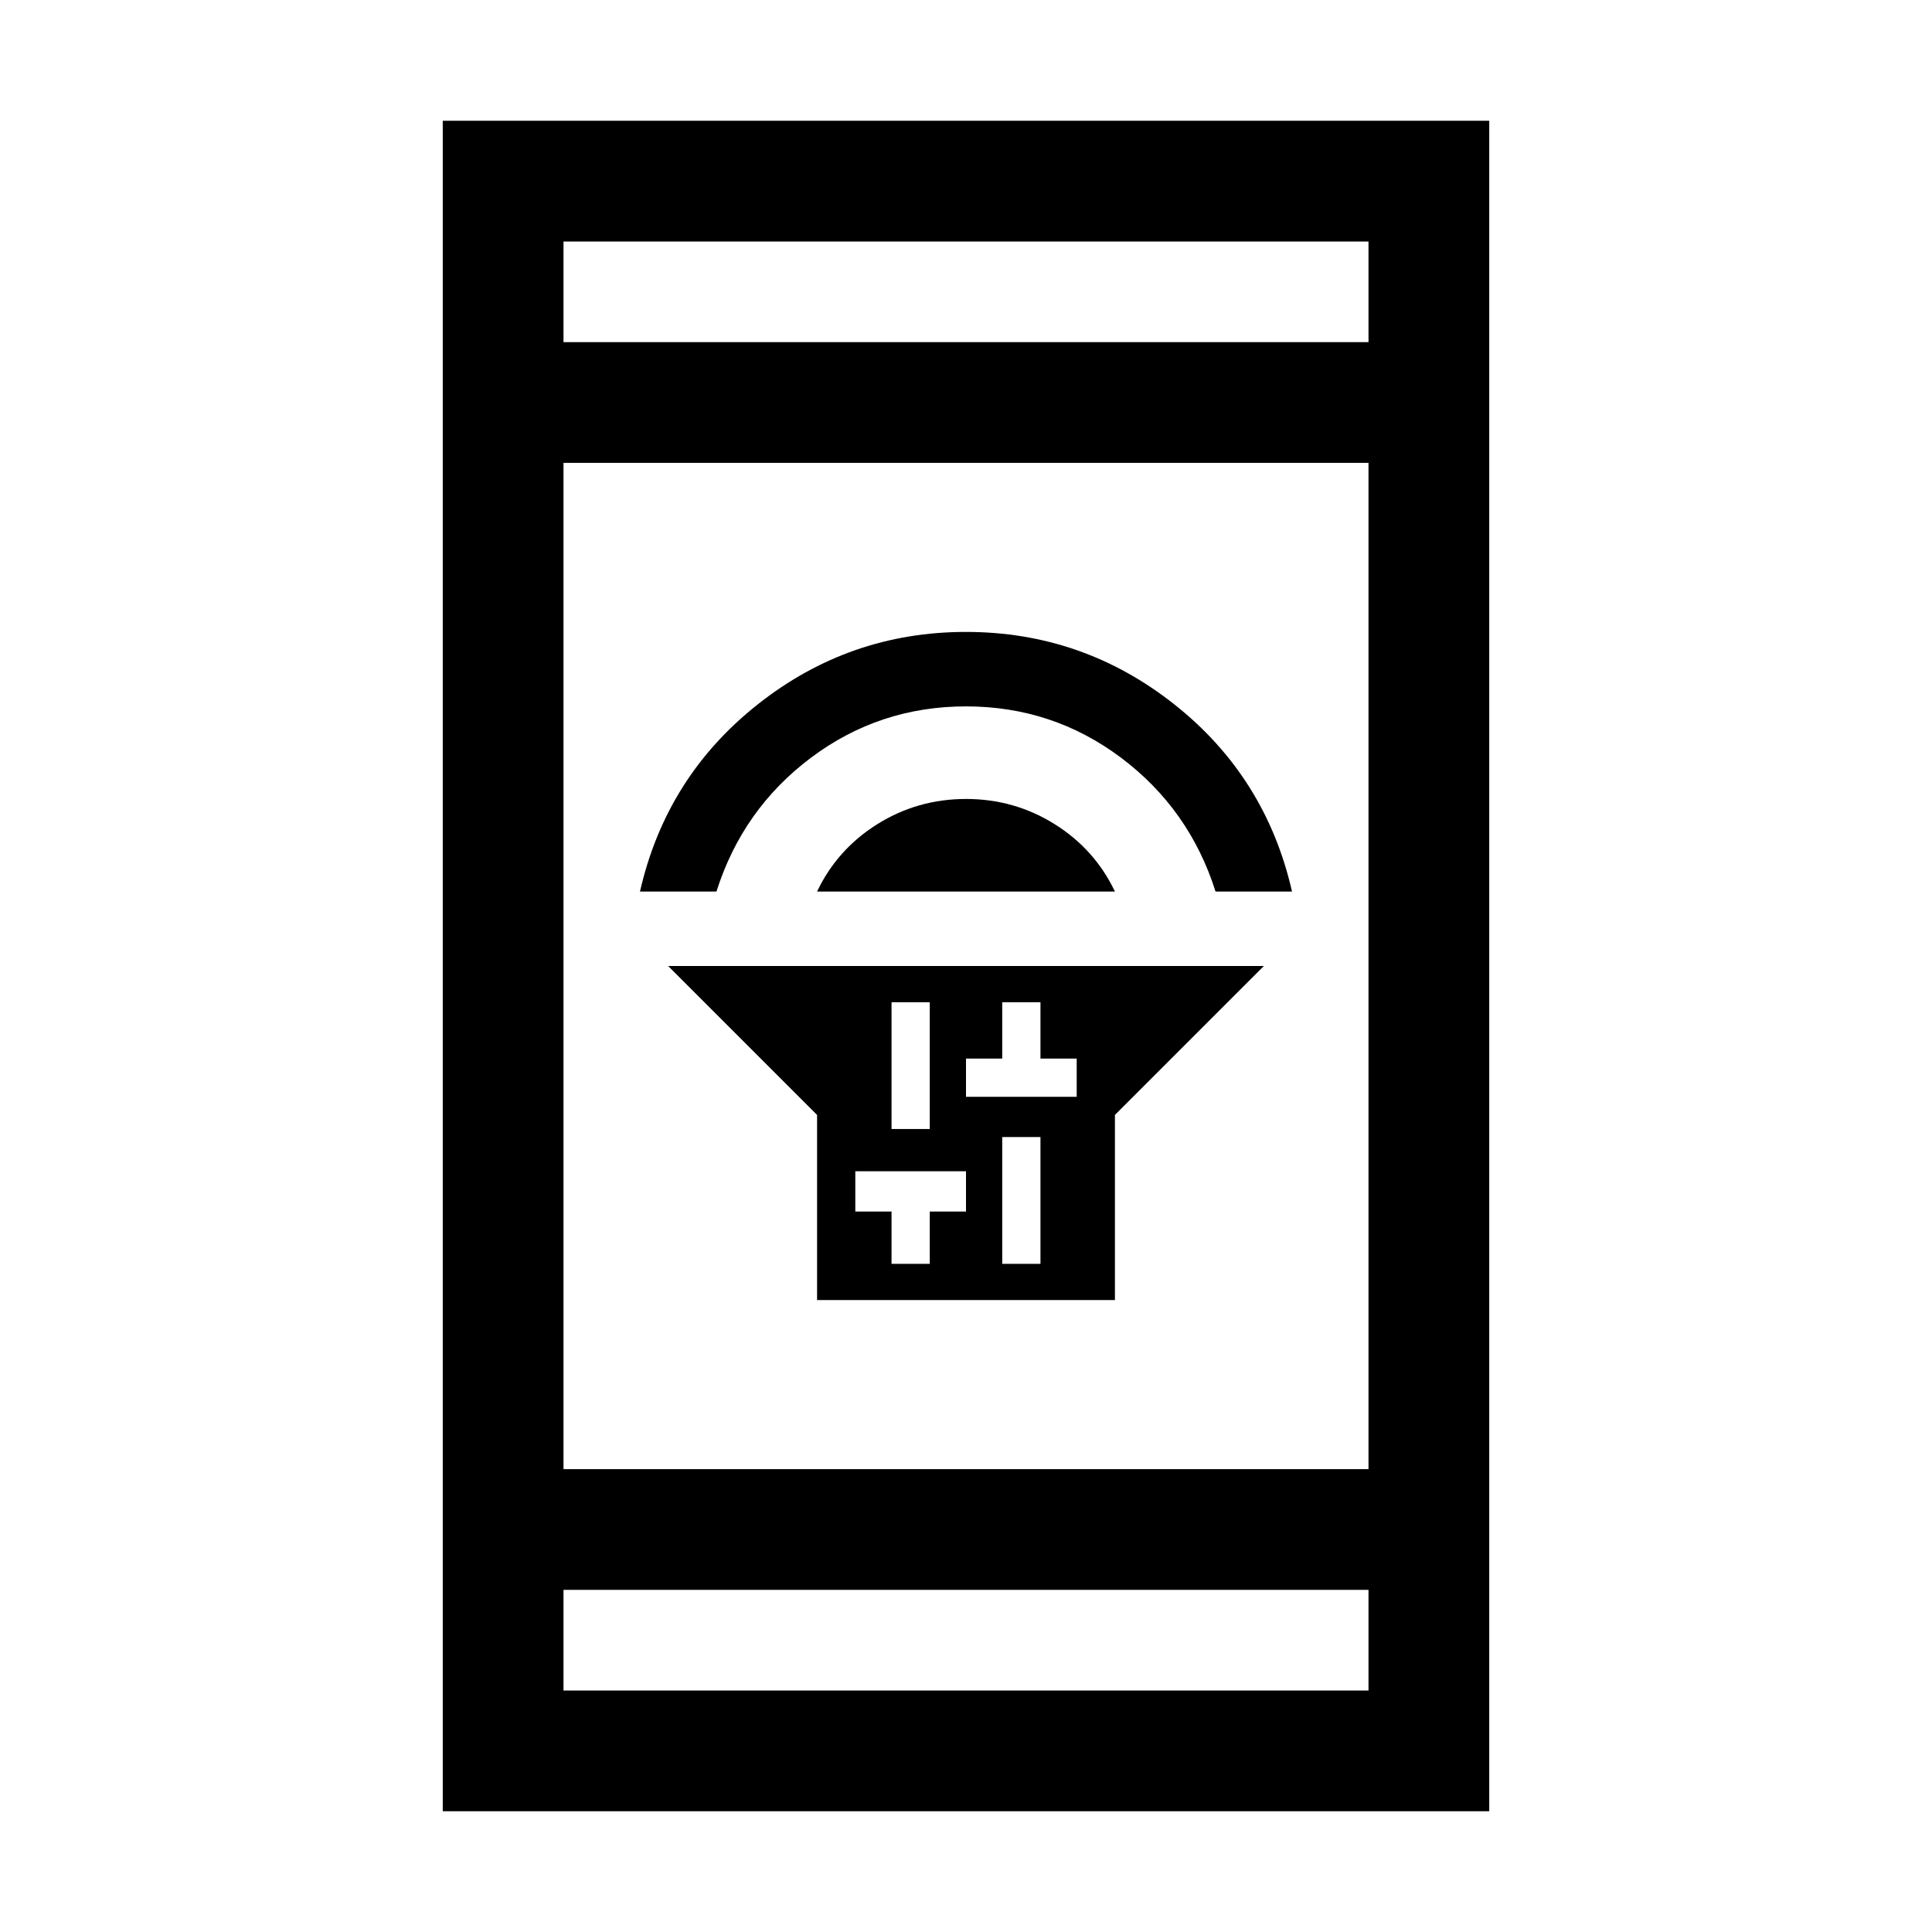 <svg xmlns="http://www.w3.org/2000/svg" height="24" width="24"><path d="M10.15 16.15V13.85L8.3 12H15.7L13.85 13.85V16.15ZM12.45 15.7H12.925V14.125H12.45ZM12 13.625H12.45H12.925H13.375V13.15H12.925V12.45H12.45V13.15H12ZM11.075 14.025H11.55V12.45H11.075ZM11.075 15.7H11.55V15.05H12V14.55H11.55H11.075H10.625V15.05H11.075ZM10.15 11.075Q10.4 10.55 10.9 10.237Q11.4 9.925 12 9.925Q12.6 9.925 13.1 10.237Q13.6 10.55 13.85 11.075ZM7.95 11.075Q8.275 9.65 9.413 8.75Q10.55 7.85 12 7.85Q13.45 7.85 14.588 8.75Q15.725 9.65 16.05 11.075H15.1Q14.775 10.05 13.925 9.412Q13.075 8.775 12 8.775Q10.925 8.775 10.075 9.412Q9.225 10.05 8.9 11.075ZM5.5 22.5V1.5H18.5V22.5ZM7 18.25H17V5.75H7ZM7 21H17V19.75H7ZM7 4.25H17V3H7ZM7 4.25V3V4.25ZM7 21V19.75V21Z"/></svg>
